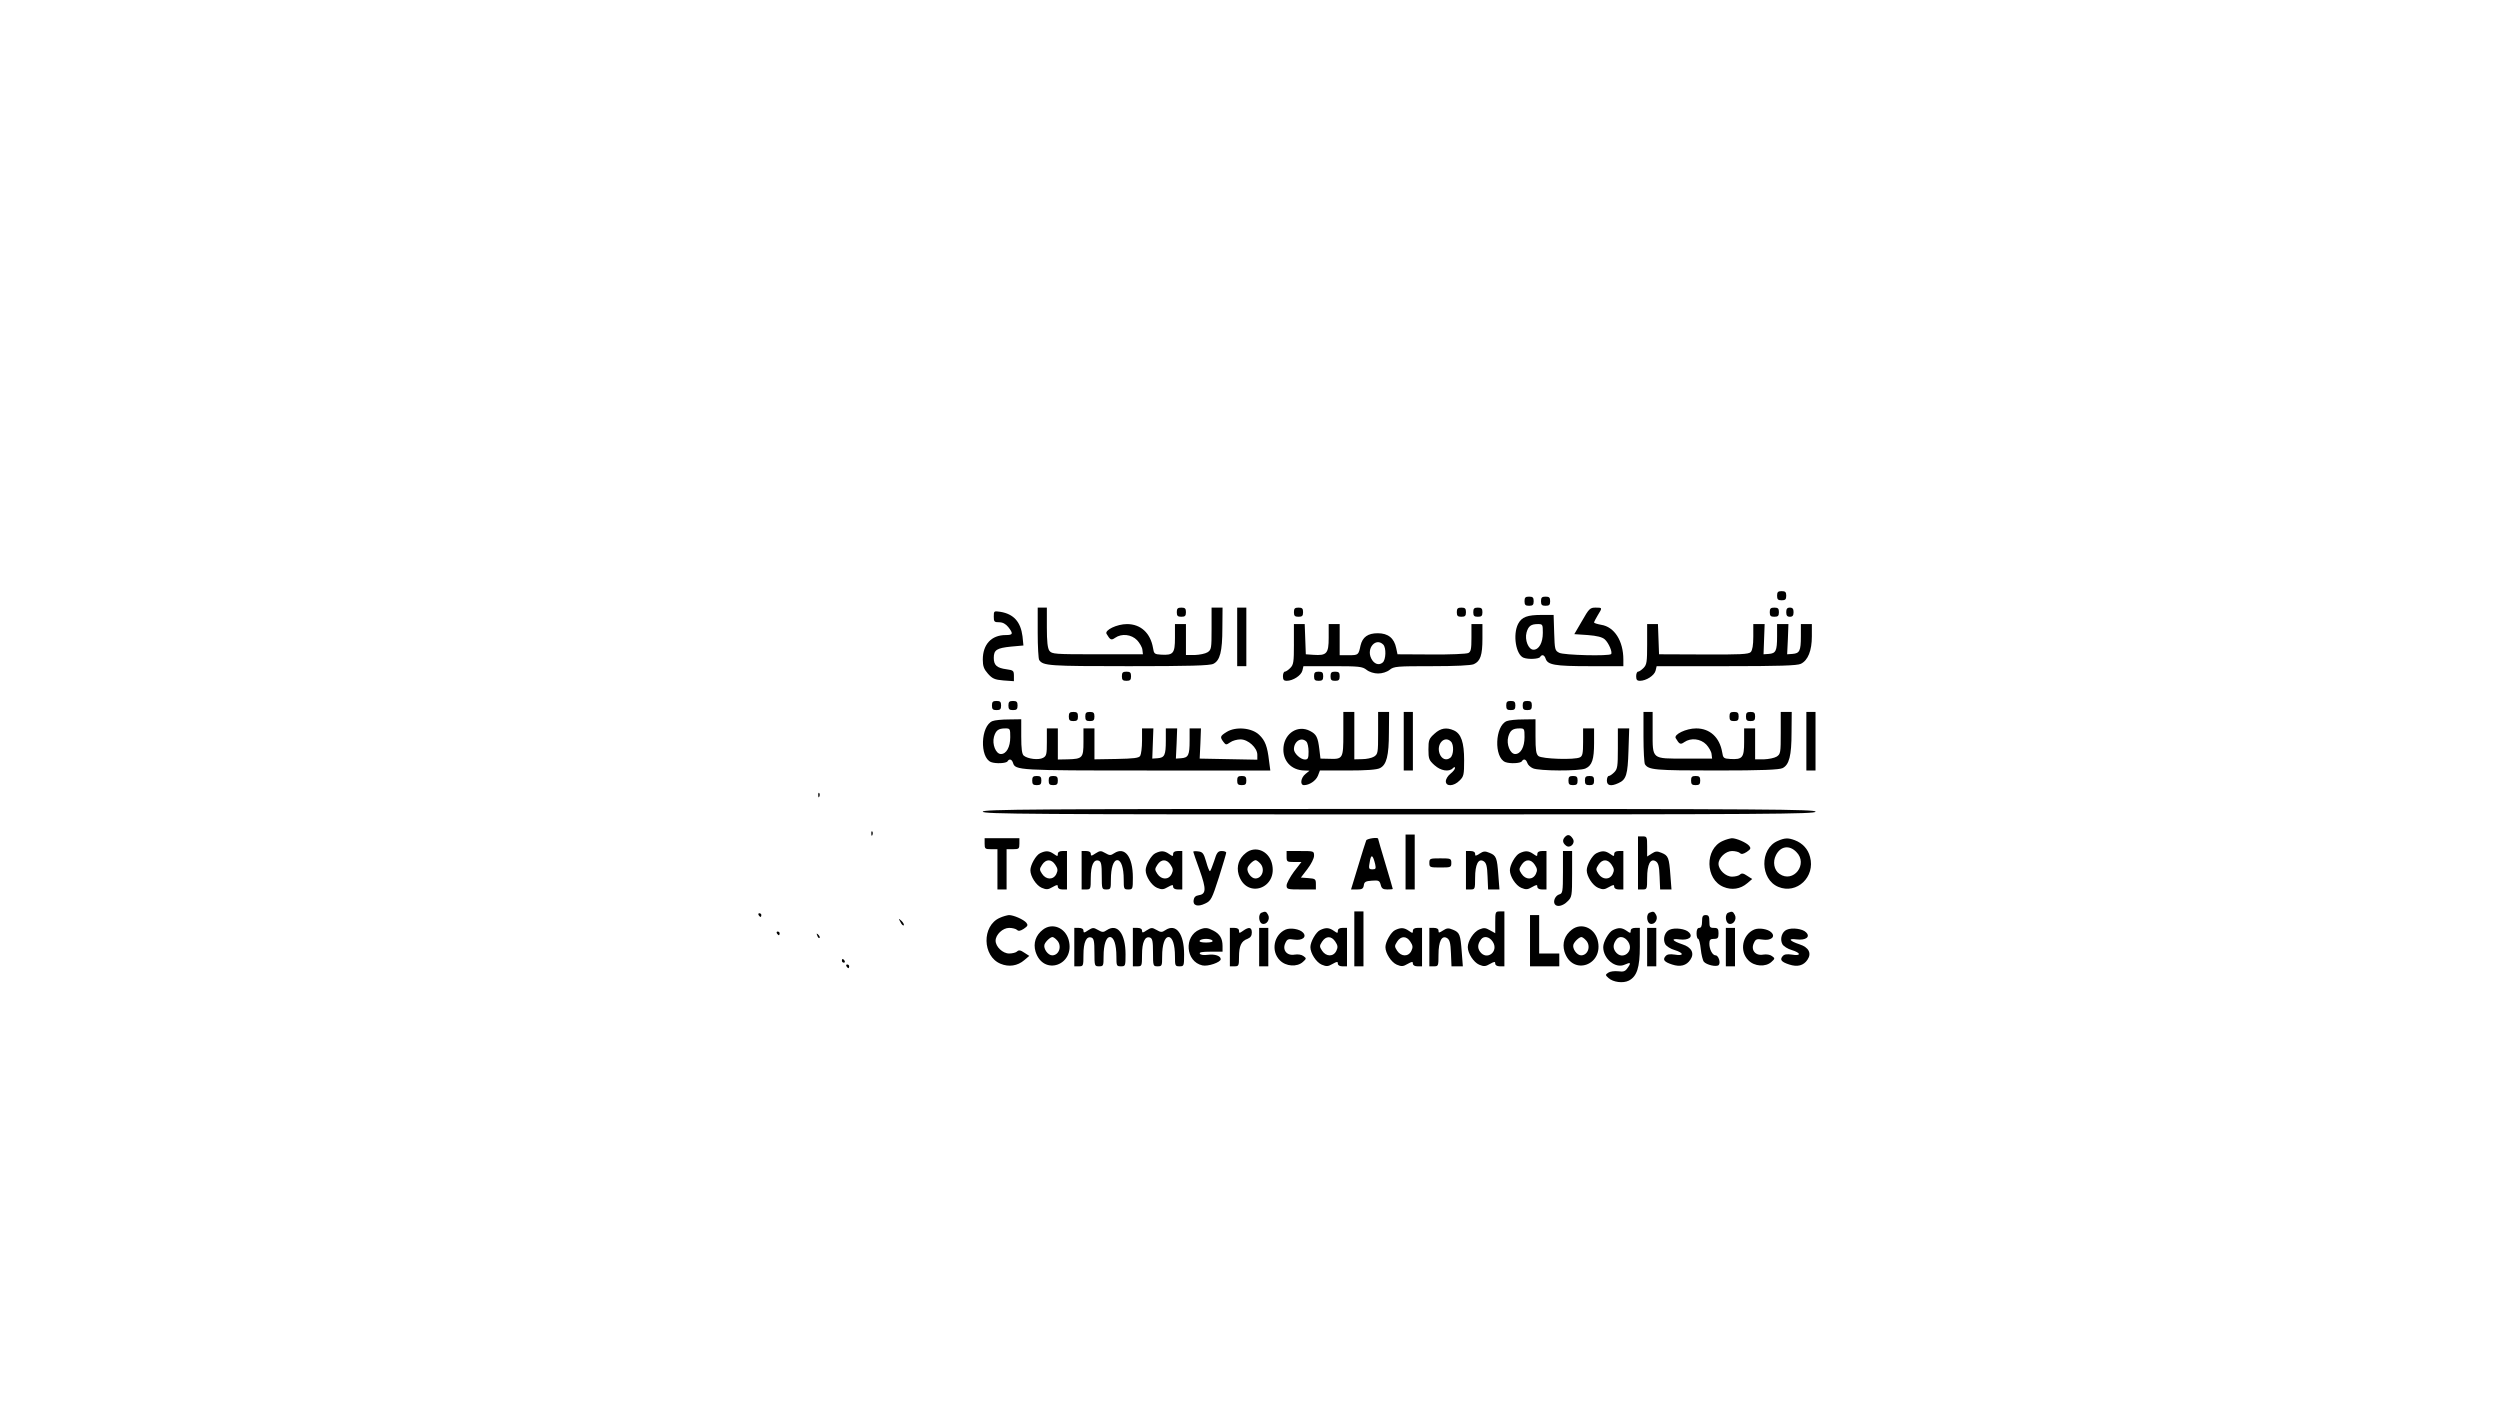<?xml version="1.0" standalone="no"?>
<!DOCTYPE svg PUBLIC "-//W3C//DTD SVG 20010904//EN"
 "http://www.w3.org/TR/2001/REC-SVG-20010904/DTD/svg10.dtd">
<svg version="1.0" xmlns="http://www.w3.org/2000/svg"
 width="1366pt" height="768pt" viewBox="0 0 1366 768"
 preserveAspectRatio="xMidYMid meet">

<g transform="translate(0,768) scale(0.1,-0.1)"
fill="#000000" stroke="none">
<path d="M9710 4425 c0 -20 5 -25 25 -25 20 0 25 5 25 25 0 20 -5 25 -25 25
-20 0 -25 -5 -25 -25z"/>
<path d="M8330 4395 c0 -20 5 -25 25 -25 20 0 25 5 25 25 0 20 -5 25 -25 25
-20 0 -25 -5 -25 -25z"/>
<path d="M8420 4395 c0 -20 5 -25 25 -25 20 0 25 5 25 25 0 20 -5 25 -25 25
-20 0 -25 -5 -25 -25z"/>
<path d="M5670 4223 c0 -76 4 -143 8 -149 21 -32 53 -34 489 -34 332 0 444 3
463 13 36 18 49 67 49 195 l1 112 -30 0 -30 0 0 -115 c0 -108 -1 -115 -22
-129 -13 -8 -44 -14 -70 -15 l-48 0 0 84 0 85 -30 0 -30 0 0 -75 c0 -85 -9
-96 -76 -92 -36 2 -39 5 -44 37 -14 81 -67 130 -142 130 -55 0 -123 -33 -112
-53 20 -34 26 -37 47 -22 36 25 89 19 120 -13 14 -15 28 -39 29 -52 l3 -25
-248 0 c-235 0 -249 1 -263 19 -10 14 -14 50 -14 128 l0 108 -25 0 -25 0 0
-137z"/>
<path d="M6430 4335 c0 -20 5 -25 25 -25 20 0 25 5 25 25 0 20 -5 25 -25 25
-20 0 -25 -5 -25 -25z"/>
<path d="M6760 4200 l0 -160 25 0 25 0 0 160 0 160 -25 0 -25 0 0 -160z"/>
<path d="M7070 4335 c0 -20 5 -25 25 -25 20 0 25 5 25 25 0 20 -5 25 -25 25
-20 0 -25 -5 -25 -25z"/>
<path d="M7960 4335 c0 -20 5 -25 25 -25 20 0 25 5 25 25 0 20 -5 25 -25 25
-20 0 -25 -5 -25 -25z"/>
<path d="M8050 4335 c0 -20 5 -25 25 -25 20 0 25 5 25 25 0 20 -5 25 -25 25
-20 0 -25 -5 -25 -25z"/>
<path d="M8644 4287 l-42 -72 74 -5 c50 -4 79 -11 93 -24 21 -19 43 -71 34
-80 -12 -12 -258 -6 -283 7 -24 12 -25 17 -28 110 l-3 97 -64 0 c-80 0 -110
-11 -130 -49 -30 -59 -12 -169 30 -185 26 -10 83 -7 90 4 10 16 23 12 30 -8
11 -35 49 -42 240 -42 l185 0 0 36 c0 102 -49 179 -121 190 -21 4 -39 9 -39
13 0 3 9 21 20 39 26 42 26 42 -12 42 -30 0 -36 -6 -74 -73z m-214 -65 c0 -54
-21 -92 -51 -92 -28 0 -49 54 -38 94 10 35 24 46 62 46 26 0 27 -2 27 -48z"/>
<path d="M9670 4335 c0 -20 5 -25 25 -25 20 0 25 5 25 25 0 20 -5 25 -25 25
-20 0 -25 -5 -25 -25z"/>
<path d="M9760 4335 c0 -18 5 -25 20 -25 15 0 20 7 20 25 0 18 -5 25 -20 25
-15 0 -20 -7 -20 -25z"/>
<path d="M5430 4311 c0 -28 3 -31 29 -31 20 0 36 -9 50 -26 29 -37 26 -44 -14
-44 -78 0 -125 -51 -125 -134 0 -36 6 -52 28 -77 24 -27 37 -33 85 -37 l57 -4
0 29 c0 28 -3 31 -40 36 -53 7 -70 22 -70 62 0 44 16 54 95 62 l67 6 -5 50
c-10 79 -48 122 -121 134 -35 5 -36 5 -36 -26z"/>
<path d="M7070 4160 c0 -97 -2 -112 -20 -130 -11 -11 -24 -20 -30 -20 -5 0
-10 -11 -10 -25 0 -19 5 -25 20 -25 35 0 79 29 86 55 l6 25 160 0 c145 0 162
-2 185 -20 15 -12 41 -20 63 -20 22 0 48 8 63 20 23 19 40 20 231 20 129 0
214 4 229 11 36 16 47 50 47 139 l0 80 -30 0 -30 0 0 -75 c0 -61 -3 -76 -17
-83 -10 -5 -101 -9 -203 -8 l-184 1 -7 33 c-11 55 -44 82 -101 82 -54 0 -83
-21 -94 -67 -11 -52 -12 -53 -64 -53 l-50 0 0 85 0 85 -30 0 -30 0 0 -75 c0
-86 -11 -98 -83 -93 l-42 3 -3 83 -3 82 -29 0 -30 0 0 -110z m488 -2 c17 -17
15 -83 -3 -98 -21 -18 -48 -8 -63 23 -27 56 26 115 66 75z"/>
<path d="M9000 4160 c0 -97 -2 -112 -20 -130 -11 -11 -24 -20 -30 -20 -5 0
-10 -11 -10 -25 0 -19 5 -25 20 -25 35 0 79 29 86 55 l6 25 382 0 c284 0 387
3 406 13 39 19 60 72 60 150 l0 67 -30 0 -30 0 0 -67 c0 -80 -7 -93 -46 -96
l-29 -2 4 83 3 82 -31 0 -31 0 0 -67 c0 -80 -7 -93 -45 -96 l-29 -2 3 83 3 82
-31 0 -31 0 0 -69 c0 -47 -5 -74 -14 -84 -12 -12 -58 -14 -258 -13 l-243 1 -3
83 -3 82 -29 0 -30 0 0 -110z"/>
<path d="M6130 3985 c0 -20 5 -25 25 -25 20 0 25 5 25 25 0 20 -5 25 -25 25
-20 0 -25 -5 -25 -25z"/>
<path d="M7180 3985 c0 -20 5 -25 25 -25 20 0 25 5 25 25 0 20 -5 25 -25 25
-20 0 -25 -5 -25 -25z"/>
<path d="M7270 3985 c0 -20 5 -25 25 -25 20 0 25 5 25 25 0 20 -5 25 -25 25
-20 0 -25 -5 -25 -25z"/>
<path d="M5420 3825 c0 -20 5 -25 25 -25 20 0 25 5 25 25 0 20 -5 25 -25 25
-20 0 -25 -5 -25 -25z"/>
<path d="M5510 3825 c0 -20 5 -25 25 -25 20 0 25 5 25 25 0 20 -5 25 -25 25
-20 0 -25 -5 -25 -25z"/>
<path d="M8230 3825 c0 -20 5 -25 25 -25 20 0 25 5 25 25 0 20 -5 25 -25 25
-20 0 -25 -5 -25 -25z"/>
<path d="M8320 3825 c0 -20 5 -25 25 -25 20 0 25 5 25 25 0 20 -5 25 -25 25
-20 0 -25 -5 -25 -25z"/>
<path d="M5840 3765 c0 -20 5 -25 25 -25 20 0 25 5 25 25 0 20 -5 25 -25 25
-20 0 -25 -5 -25 -25z"/>
<path d="M5930 3765 c0 -20 5 -25 25 -25 20 0 25 5 25 25 0 20 -5 25 -25 25
-20 0 -25 -5 -25 -25z"/>
<path d="M7340 3670 c0 -136 -2 -139 -80 -136 l-45 1 -6 50 c-8 67 -16 83 -51
101 -65 34 -137 -10 -145 -88 -7 -73 41 -127 115 -128 l27 -1 -22 -18 c-26
-21 -31 -61 -8 -61 29 0 64 23 76 51 l11 29 152 0 c101 0 159 4 176 13 36 18
49 67 49 195 l1 112 -30 0 -30 0 0 -115 c0 -108 -1 -115 -22 -129 -13 -8 -42
-14 -65 -14 l-43 -1 0 130 0 129 -30 0 -30 0 0 -120z m-202 -42 c7 -7 12 -31
12 -55 0 -36 -3 -43 -20 -43 -24 0 -60 34 -60 56 0 44 41 69 68 42z"/>
<path d="M7670 3630 l0 -160 25 0 25 0 0 160 0 160 -25 0 -25 0 0 -160z"/>
<path d="M8980 3653 c0 -76 4 -143 8 -149 20 -31 54 -34 389 -34 252 0 344 4
363 13 36 18 49 67 49 195 l1 112 -30 0 -30 0 0 -115 c0 -108 -1 -115 -22
-129 -13 -8 -44 -14 -70 -15 l-48 0 0 84 0 85 -30 0 -30 0 0 -75 c0 -85 -9
-96 -76 -92 -36 2 -39 5 -44 37 -14 81 -67 130 -142 130 -55 0 -123 -33 -112
-53 20 -34 26 -37 47 -22 36 25 89 19 120 -13 14 -15 28 -39 29 -52 l3 -25
-148 0 c-184 0 -177 -6 -177 147 l0 108 -25 0 -25 0 0 -137z"/>
<path d="M9450 3765 c0 -20 5 -25 25 -25 20 0 25 5 25 25 0 20 -5 25 -25 25
-20 0 -25 -5 -25 -25z"/>
<path d="M9540 3765 c0 -20 5 -25 25 -25 20 0 25 5 25 25 0 20 -5 25 -25 25
-20 0 -25 -5 -25 -25z"/>
<path d="M9870 3630 l0 -160 25 0 25 0 0 160 0 160 -25 0 -25 0 0 -160z"/>
<path d="M5423 3740 c-65 -26 -71 -199 -8 -224 26 -10 83 -7 90 4 10 16 23 12
30 -8 12 -41 30 -42 731 -42 l675 0 -7 53 c-9 78 -21 111 -54 142 -41 39 -128
46 -177 16 -37 -23 -38 -28 -18 -55 13 -17 15 -17 37 -2 12 9 38 16 56 16 42
0 92 -46 92 -84 l0 -27 -157 3 -158 3 4 83 3 82 -31 0 -31 0 0 -67 c0 -80 -7
-93 -46 -96 l-29 -2 4 83 3 82 -31 0 -31 0 0 -67 c0 -80 -7 -93 -45 -96 l-29
-2 3 83 3 82 -31 0 -31 0 0 -67 c0 -38 -5 -75 -10 -83 -7 -12 -35 -15 -130
-17 l-120 -2 0 85 0 84 -30 0 -30 0 0 -75 c0 -86 -5 -92 -87 -94 l-53 -1 0 85
0 85 -30 0 -30 0 0 -75 c0 -66 -2 -76 -21 -86 -24 -13 -83 -6 -105 12 -10 8
-14 37 -14 105 l0 94 -67 -1 c-38 0 -78 -4 -90 -9z m97 -88 c0 -54 -21 -92
-51 -92 -28 0 -49 54 -38 94 10 35 24 46 62 46 26 0 27 -2 27 -48z"/>
<path d="M8233 3740 c-65 -26 -71 -199 -8 -224 26 -10 83 -7 90 4 10 16 23 12
30 -8 3 -11 17 -24 31 -30 32 -15 255 -16 287 -1 36 16 47 50 47 139 l0 80
-30 0 -30 0 0 -75 c0 -61 -3 -76 -17 -83 -28 -15 -208 -9 -227 7 -13 11 -16
33 -16 107 l0 94 -67 -1 c-38 0 -78 -4 -90 -9z m97 -88 c0 -54 -21 -92 -51
-92 -28 0 -49 54 -38 94 10 35 24 46 62 46 26 0 27 -2 27 -48z"/>
<path d="M7838 3671 c-30 -27 -33 -35 -33 -86 0 -51 3 -59 33 -86 34 -31 79
-38 100 -17 8 8 12 9 12 1 0 -6 -11 -20 -25 -31 -14 -11 -25 -29 -25 -41 0
-30 44 -28 75 4 23 22 25 32 25 111 0 97 -16 145 -56 163 -40 18 -72 13 -106
-18z m90 -43 c17 -17 15 -73 -3 -88 -22 -18 -48 -8 -59 22 -19 53 27 101 62
66z"/>
<path d="M8840 3590 c0 -97 -2 -112 -20 -130 -11 -11 -24 -20 -30 -20 -5 0
-10 -11 -10 -25 0 -28 22 -33 63 -14 43 19 51 46 55 177 l4 122 -31 0 -31 0 0
-110z"/>
<path d="M5640 3415 c0 -20 5 -25 25 -25 20 0 25 5 25 25 0 20 -5 25 -25 25
-20 0 -25 -5 -25 -25z"/>
<path d="M5730 3415 c0 -20 5 -25 25 -25 20 0 25 5 25 25 0 20 -5 25 -25 25
-20 0 -25 -5 -25 -25z"/>
<path d="M6760 3415 c0 -20 5 -25 25 -25 20 0 25 5 25 25 0 20 -5 25 -25 25
-20 0 -25 -5 -25 -25z"/>
<path d="M8570 3415 c0 -20 5 -25 25 -25 20 0 25 5 25 25 0 20 -5 25 -25 25
-20 0 -25 -5 -25 -25z"/>
<path d="M8660 3415 c0 -20 5 -25 25 -25 20 0 25 5 25 25 0 20 -5 25 -25 25
-20 0 -25 -5 -25 -25z"/>
<path d="M9240 3415 c0 -20 5 -25 25 -25 20 0 25 5 25 25 0 20 -5 25 -25 25
-20 0 -25 -5 -25 -25z"/>
<path d="M4471 3334 c0 -11 3 -14 6 -6 3 7 2 16 -1 19 -3 4 -6 -2 -5 -13z"/>
<path d="M5370 3245 c0 -13 259 -15 2275 -15 2016 0 2275 2 2275 15 0 13 -259
15 -2275 15 -2016 0 -2275 -2 -2275 -15z"/>
<path d="M4761 3124 c0 -11 3 -14 6 -6 3 7 2 16 -1 19 -3 4 -6 -2 -5 -13z"/>
<path d="M7680 2970 l0 -150 25 0 25 0 0 150 0 150 -25 0 -25 0 0 -150z"/>
<path d="M8552 3108 c-16 -16 -15 -33 4 -48 22 -19 54 12 38 37 -14 22 -27 26
-42 11z"/>
<path d="M8950 2965 l0 -145 25 0 c24 0 25 2 25 63 0 74 18 109 47 91 14 -9
19 -26 21 -83 l3 -71 31 0 31 0 -6 78 c-7 95 -11 107 -48 122 -24 10 -33 10
-54 -4 l-25 -16 0 55 c0 52 -1 55 -25 55 l-25 0 0 -145z"/>
<path d="M5380 3070 c0 -28 3 -30 35 -30 l35 0 0 -110 0 -110 25 0 25 0 0 110
0 110 35 0 c32 0 35 2 35 30 l0 30 -95 0 -95 0 0 -30z"/>
<path d="M7465 3088 c-3 -7 -23 -70 -44 -140 l-39 -128 34 0 c26 0 33 4 36 23
2 18 10 23 44 25 37 3 42 0 48 -22 5 -21 13 -26 36 -26 17 0 30 1 30 3 0 2
-18 64 -40 137 -22 73 -40 135 -40 137 0 10 -61 1 -65 -9z m49 -130 c5 -24 3
-28 -14 -28 -22 0 -23 3 -14 50 7 34 16 27 28 -22z"/>
<path d="M9413 3085 c-99 -43 -96 -210 4 -251 45 -19 93 -12 130 20 l27 23
-28 18 c-20 14 -30 15 -39 6 -6 -6 -26 -11 -43 -11 -35 0 -74 37 -74 70 0 33
39 70 74 70 17 0 37 -5 43 -11 8 -8 18 -6 37 6 22 15 24 20 14 33 -15 18 -70
42 -95 42 -10 -1 -33 -7 -50 -15z"/>
<path d="M9713 3085 c-99 -43 -96 -210 4 -251 101 -42 203 55 173 164 -11 43
-41 75 -83 91 -37 14 -55 13 -94 -4z m102 -60 c67 -66 -16 -173 -92 -120 -30
21 -38 66 -19 103 25 49 73 56 111 17z"/>
<path d="M6808 3020 c-39 -30 -53 -73 -40 -119 42 -137 219 -75 181 64 -19 67
-90 95 -141 55z m76 -56 c31 -30 14 -84 -25 -84 -23 0 -49 37 -42 59 6 17 32
41 44 41 4 0 15 -7 23 -16z"/>
<path d="M5683 3018 c-23 -11 -53 -64 -53 -93 0 -34 32 -83 62 -96 26 -11 35
-10 59 4 25 14 29 14 29 2 0 -9 10 -15 25 -15 l25 0 0 105 0 105 -25 0 c-16 0
-25 -6 -25 -16 0 -14 -2 -14 -22 0 -26 18 -44 19 -75 4z m83 -63 c14 -21 15
-31 6 -50 -16 -34 -56 -33 -78 0 -15 23 -15 27 0 50 21 32 51 32 72 0z"/>
<path d="M5910 2925 l0 -105 25 0 c24 0 25 2 25 63 0 69 16 104 44 94 13 -5
16 -21 16 -82 0 -73 1 -75 25 -75 24 0 25 3 25 54 0 65 14 106 35 106 21 0 35
-41 35 -106 0 -51 1 -54 25 -54 24 0 25 2 25 65 0 114 -44 171 -102 133 -19
-13 -25 -13 -49 1 -24 14 -29 13 -53 -2 -22 -15 -26 -15 -26 -2 0 9 -9 15 -25
15 l-25 0 0 -105z"/>
<path d="M6313 3018 c-23 -11 -53 -64 -53 -93 0 -34 32 -83 62 -96 26 -11 35
-10 59 4 25 14 29 14 29 2 0 -9 10 -15 25 -15 l25 0 0 105 0 105 -25 0 c-16 0
-25 -6 -25 -16 0 -14 -2 -14 -22 0 -26 18 -44 19 -75 4z m83 -63 c14 -21 15
-31 6 -50 -16 -34 -56 -33 -78 0 -15 23 -15 27 0 50 21 32 51 32 72 0z"/>
<path d="M6520 3026 c0 -3 16 -48 35 -101 37 -104 36 -131 -7 -137 -15 -2 -24
-11 -26 -26 -5 -30 22 -39 63 -19 32 15 37 25 75 143 22 70 40 130 40 135 0 5
-11 9 -24 9 -21 0 -28 -8 -42 -55 -10 -30 -20 -55 -23 -55 -4 0 -13 24 -21 53
-13 45 -19 52 -43 55 -15 2 -27 1 -27 -2z"/>
<path d="M7030 3000 c0 -28 2 -30 40 -30 l41 0 -41 -53 c-22 -30 -40 -64 -40
-75 0 -21 5 -22 80 -22 l80 0 0 29 c0 28 -3 30 -41 33 l-41 3 36 47 c20 26 36
58 36 72 0 26 -1 26 -75 26 l-75 0 0 -30z"/>
<path d="M8010 2925 l0 -105 25 0 c24 0 25 2 25 63 0 74 18 109 47 91 14 -9
19 -26 21 -83 l3 -71 31 0 31 0 -6 78 c-7 95 -11 107 -48 122 -24 10 -33 10
-54 -4 -22 -14 -25 -15 -25 -1 0 9 -9 15 -25 15 l-25 0 0 -105z"/>
<path d="M8303 3018 c-23 -11 -53 -64 -53 -93 0 -34 32 -83 62 -96 26 -11 35
-10 59 4 25 14 29 14 29 2 0 -9 10 -15 25 -15 l25 0 0 105 0 105 -25 0 c-16 0
-25 -6 -25 -16 0 -14 -2 -14 -22 0 -26 18 -44 19 -75 4z m83 -63 c14 -21 15
-31 6 -50 -16 -34 -56 -33 -78 0 -15 23 -15 27 0 50 21 32 51 32 72 0z"/>
<path d="M8540 2914 c0 -107 -2 -116 -20 -121 -21 -6 -35 -36 -25 -53 11 -18
45 -11 70 15 24 23 25 30 25 150 l0 125 -25 0 -25 0 0 -116z"/>
<path d="M8723 3018 c-23 -11 -53 -64 -53 -93 0 -34 32 -83 62 -96 26 -11 35
-10 59 4 25 14 29 14 29 2 0 -9 10 -15 25 -15 l25 0 0 105 0 105 -25 0 c-16 0
-25 -6 -25 -16 0 -14 -2 -14 -22 0 -26 18 -44 19 -75 4z m83 -63 c14 -21 15
-31 6 -50 -16 -34 -56 -33 -78 0 -15 23 -15 27 0 50 21 32 51 32 72 0z"/>
<path d="M7810 2965 c0 -24 3 -25 60 -25 57 0 60 1 60 25 0 24 -3 25 -60 25
-57 0 -60 -1 -60 -25z"/>
<path d="M6893 2693 c-19 -7 -16 -53 3 -60 24 -9 46 24 33 48 -10 19 -15 21
-36 12z"/>
<path d="M7400 2550 l0 -150 25 0 25 0 0 150 0 150 -25 0 -25 0 0 -150z"/>
<path d="M8170 2640 l0 -59 -29 16 c-24 14 -33 15 -59 4 -30 -13 -62 -62 -62
-96 0 -34 32 -83 62 -96 26 -11 35 -10 59 4 25 14 29 14 29 2 0 -9 10 -15 25
-15 l25 0 0 150 0 150 -25 0 c-24 0 -25 -3 -25 -60z m-14 -105 c36 -54 -33
-107 -70 -54 -14 21 -12 42 7 67 16 20 45 14 63 -13z"/>
<path d="M9013 2693 c-19 -7 -16 -53 3 -60 24 -9 46 24 33 48 -10 19 -15 21
-36 12z"/>
<path d="M9443 2693 c-19 -7 -16 -53 3 -60 24 -9 46 24 33 48 -10 19 -15 21
-36 12z"/>
<path d="M4145 2680 c3 -5 8 -10 11 -10 2 0 4 5 4 10 0 6 -5 10 -11 10 -5 0
-7 -4 -4 -10z"/>
<path d="M5463 2665 c-99 -43 -96 -210 4 -251 45 -19 93 -12 130 20 l27 23
-28 18 c-20 14 -30 15 -39 6 -6 -6 -26 -11 -43 -11 -35 0 -74 37 -74 70 0 33
39 70 74 70 17 0 37 -5 43 -11 8 -8 18 -6 37 6 22 15 24 20 14 33 -15 18 -70
42 -95 42 -10 -1 -33 -7 -50 -15z"/>
<path d="M8360 2540 l0 -140 80 0 80 0 0 35 0 35 -55 0 -55 0 0 105 0 105 -25
0 -25 0 0 -140z"/>
<path d="M9300 2645 c0 -24 -5 -35 -15 -35 -10 0 -15 -10 -15 -30 0 -16 4 -30
9 -30 4 0 11 -25 14 -56 3 -30 11 -62 17 -69 14 -17 69 -30 81 -18 12 12 -1
53 -17 53 -17 0 -34 32 -34 64 0 21 5 26 25 26 21 0 25 5 25 30 0 25 -4 30
-25 30 -22 0 -25 4 -25 35 0 28 -4 35 -20 35 -16 0 -20 -7 -20 -35z"/>
<path d="M4920 2642 c6 -13 14 -21 18 -18 3 4 -2 14 -12 24 -18 16 -18 16 -6
-6z"/>
<path d="M5698 2600 c-39 -30 -53 -73 -40 -119 42 -137 219 -75 181 64 -19 67
-90 95 -141 55z m76 -56 c31 -30 14 -84 -25 -84 -23 0 -49 37 -42 59 6 17 32
41 44 41 4 0 15 -7 23 -16z"/>
<path d="M8588 2600 c-39 -30 -53 -73 -40 -119 42 -137 219 -75 181 64 -19 67
-90 95 -141 55z m76 -56 c31 -30 14 -84 -25 -84 -23 0 -49 37 -42 59 6 17 32
41 44 41 4 0 15 -7 23 -16z"/>
<path d="M5870 2505 l0 -105 25 0 c24 0 25 2 25 63 0 69 16 104 44 94 13 -5
16 -21 16 -82 0 -73 1 -75 25 -75 24 0 25 3 25 54 0 65 14 106 35 106 21 0 35
-41 35 -106 0 -51 1 -54 25 -54 24 0 25 2 25 65 0 114 -44 171 -102 133 -19
-13 -25 -13 -49 1 -24 14 -29 13 -53 -2 -22 -15 -26 -15 -26 -2 0 9 -9 15 -25
15 l-25 0 0 -105z"/>
<path d="M6190 2505 l0 -105 25 0 c24 0 25 2 25 63 0 69 16 104 44 94 13 -5
16 -21 16 -82 0 -73 1 -75 25 -75 24 0 25 3 25 54 0 65 14 106 35 106 21 0 35
-41 35 -106 0 -51 1 -54 25 -54 24 0 25 2 25 65 0 114 -44 171 -102 133 -19
-13 -25 -13 -49 1 -24 14 -29 13 -53 -2 -22 -15 -26 -15 -26 -2 0 9 -9 15 -25
15 l-25 0 0 -105z"/>
<path d="M6555 2601 c-88 -36 -77 -176 15 -196 30 -7 100 17 100 34 0 18 -32
29 -70 24 -22 -3 -40 -1 -44 6 -5 8 13 11 58 11 l66 0 0 31 c0 41 -15 66 -50
84 -32 17 -45 18 -75 6z m70 -61 c4 -6 -10 -10 -35 -10 -25 0 -39 4 -35 10 3
6 19 10 35 10 16 0 32 -4 35 -10z"/>
<path d="M6720 2505 l0 -105 25 0 c23 0 25 3 25 51 0 60 12 87 46 99 17 7 24
17 24 35 0 29 -16 32 -48 9 -20 -14 -22 -14 -22 0 0 10 -9 16 -25 16 l-25 0 0
-105z"/>
<path d="M6880 2505 l0 -105 25 0 25 0 0 105 0 105 -25 0 -25 0 0 -105z"/>
<path d="M7025 2601 c-65 -28 -82 -118 -32 -168 33 -34 94 -38 126 -9 20 18
20 20 3 32 -10 8 -30 11 -48 8 -42 -8 -69 25 -51 63 10 22 16 24 48 19 45 -7
72 15 48 39 -18 19 -68 27 -94 16z"/>
<path d="M7213 2598 c-23 -11 -53 -64 -53 -93 0 -34 32 -83 62 -96 26 -11 35
-10 59 4 25 14 29 14 29 2 0 -9 10 -15 25 -15 l25 0 0 105 0 105 -25 0 c-16 0
-25 -6 -25 -16 0 -14 -2 -14 -22 0 -26 18 -44 19 -75 4z m83 -63 c14 -21 15
-31 6 -50 -16 -34 -56 -33 -78 0 -15 23 -15 27 0 50 21 32 51 32 72 0z"/>
<path d="M7623 2598 c-23 -11 -53 -64 -53 -93 0 -34 32 -83 62 -96 26 -11 35
-10 59 4 25 14 29 14 29 2 0 -9 10 -15 25 -15 l25 0 0 105 0 105 -25 0 c-16 0
-25 -6 -25 -16 0 -14 -2 -14 -22 0 -26 18 -44 19 -75 4z m83 -63 c14 -21 15
-31 6 -50 -16 -34 -56 -33 -78 0 -15 23 -15 27 0 50 21 32 51 32 72 0z"/>
<path d="M7810 2505 l0 -105 25 0 c24 0 25 2 25 63 0 74 18 109 47 91 14 -9
19 -26 21 -83 l3 -71 31 0 31 0 -6 78 c-7 95 -11 107 -48 122 -24 10 -33 10
-54 -4 -22 -14 -25 -15 -25 -1 0 9 -9 15 -25 15 l-25 0 0 -105z"/>
<path d="M8813 2598 c-23 -11 -53 -64 -53 -93 0 -64 67 -119 117 -96 33 15 37
11 16 -18 -13 -19 -22 -22 -52 -18 -21 2 -44 -1 -54 -8 -16 -11 -16 -13 2 -29
25 -23 80 -30 111 -14 44 23 60 71 60 186 l0 102 -25 0 c-16 0 -25 -6 -25 -16
0 -14 -2 -14 -22 0 -26 18 -44 19 -75 4z m83 -63 c36 -54 -33 -107 -70 -54
-14 21 -12 42 7 67 16 20 45 14 63 -13z"/>
<path d="M9000 2505 l0 -105 25 0 25 0 0 105 0 105 -25 0 -25 0 0 -105z"/>
<path d="M9123 2600 c-27 -11 -39 -51 -24 -79 6 -11 29 -26 51 -32 52 -16 52
-34 1 -25 -28 4 -42 2 -51 -9 -16 -19 -7 -31 36 -45 45 -15 79 -6 100 26 24
35 7 68 -43 84 -57 19 -66 34 -16 27 50 -6 77 14 51 39 -18 19 -76 27 -105 14z"/>
<path d="M9430 2505 l0 -105 25 0 25 0 0 105 0 105 -25 0 -25 0 0 -105z"/>
<path d="M9585 2601 c-65 -28 -82 -118 -32 -168 33 -34 94 -38 126 -9 20 18
20 20 3 32 -10 8 -30 11 -48 8 -42 -8 -69 25 -51 63 10 22 16 24 48 19 45 -7
72 15 48 39 -18 19 -68 27 -94 16z"/>
<path d="M9763 2600 c-27 -11 -39 -51 -24 -79 6 -11 29 -26 51 -32 52 -16 52
-34 1 -25 -28 4 -42 2 -51 -9 -16 -19 -7 -31 36 -45 45 -15 79 -6 100 26 24
35 7 68 -43 84 -57 19 -66 34 -16 27 50 -6 77 14 51 39 -18 19 -76 27 -105 14z"/>
<path d="M4245 2580 c3 -5 8 -10 11 -10 2 0 4 5 4 10 0 6 -5 10 -11 10 -5 0
-7 -4 -4 -10z"/>
<path d="M4466 2567 c3 -10 9 -15 12 -12 3 3 0 11 -7 18 -10 9 -11 8 -5 -6z"/>
<path d="M4600 2430 c0 -5 5 -10 11 -10 5 0 7 5 4 10 -3 6 -8 10 -11 10 -2 0
-4 -4 -4 -10z"/>
<path d="M4625 2400 c3 -5 8 -10 11 -10 2 0 4 5 4 10 0 6 -5 10 -11 10 -5 0
-7 -4 -4 -10z"/>
</g>
</svg>
